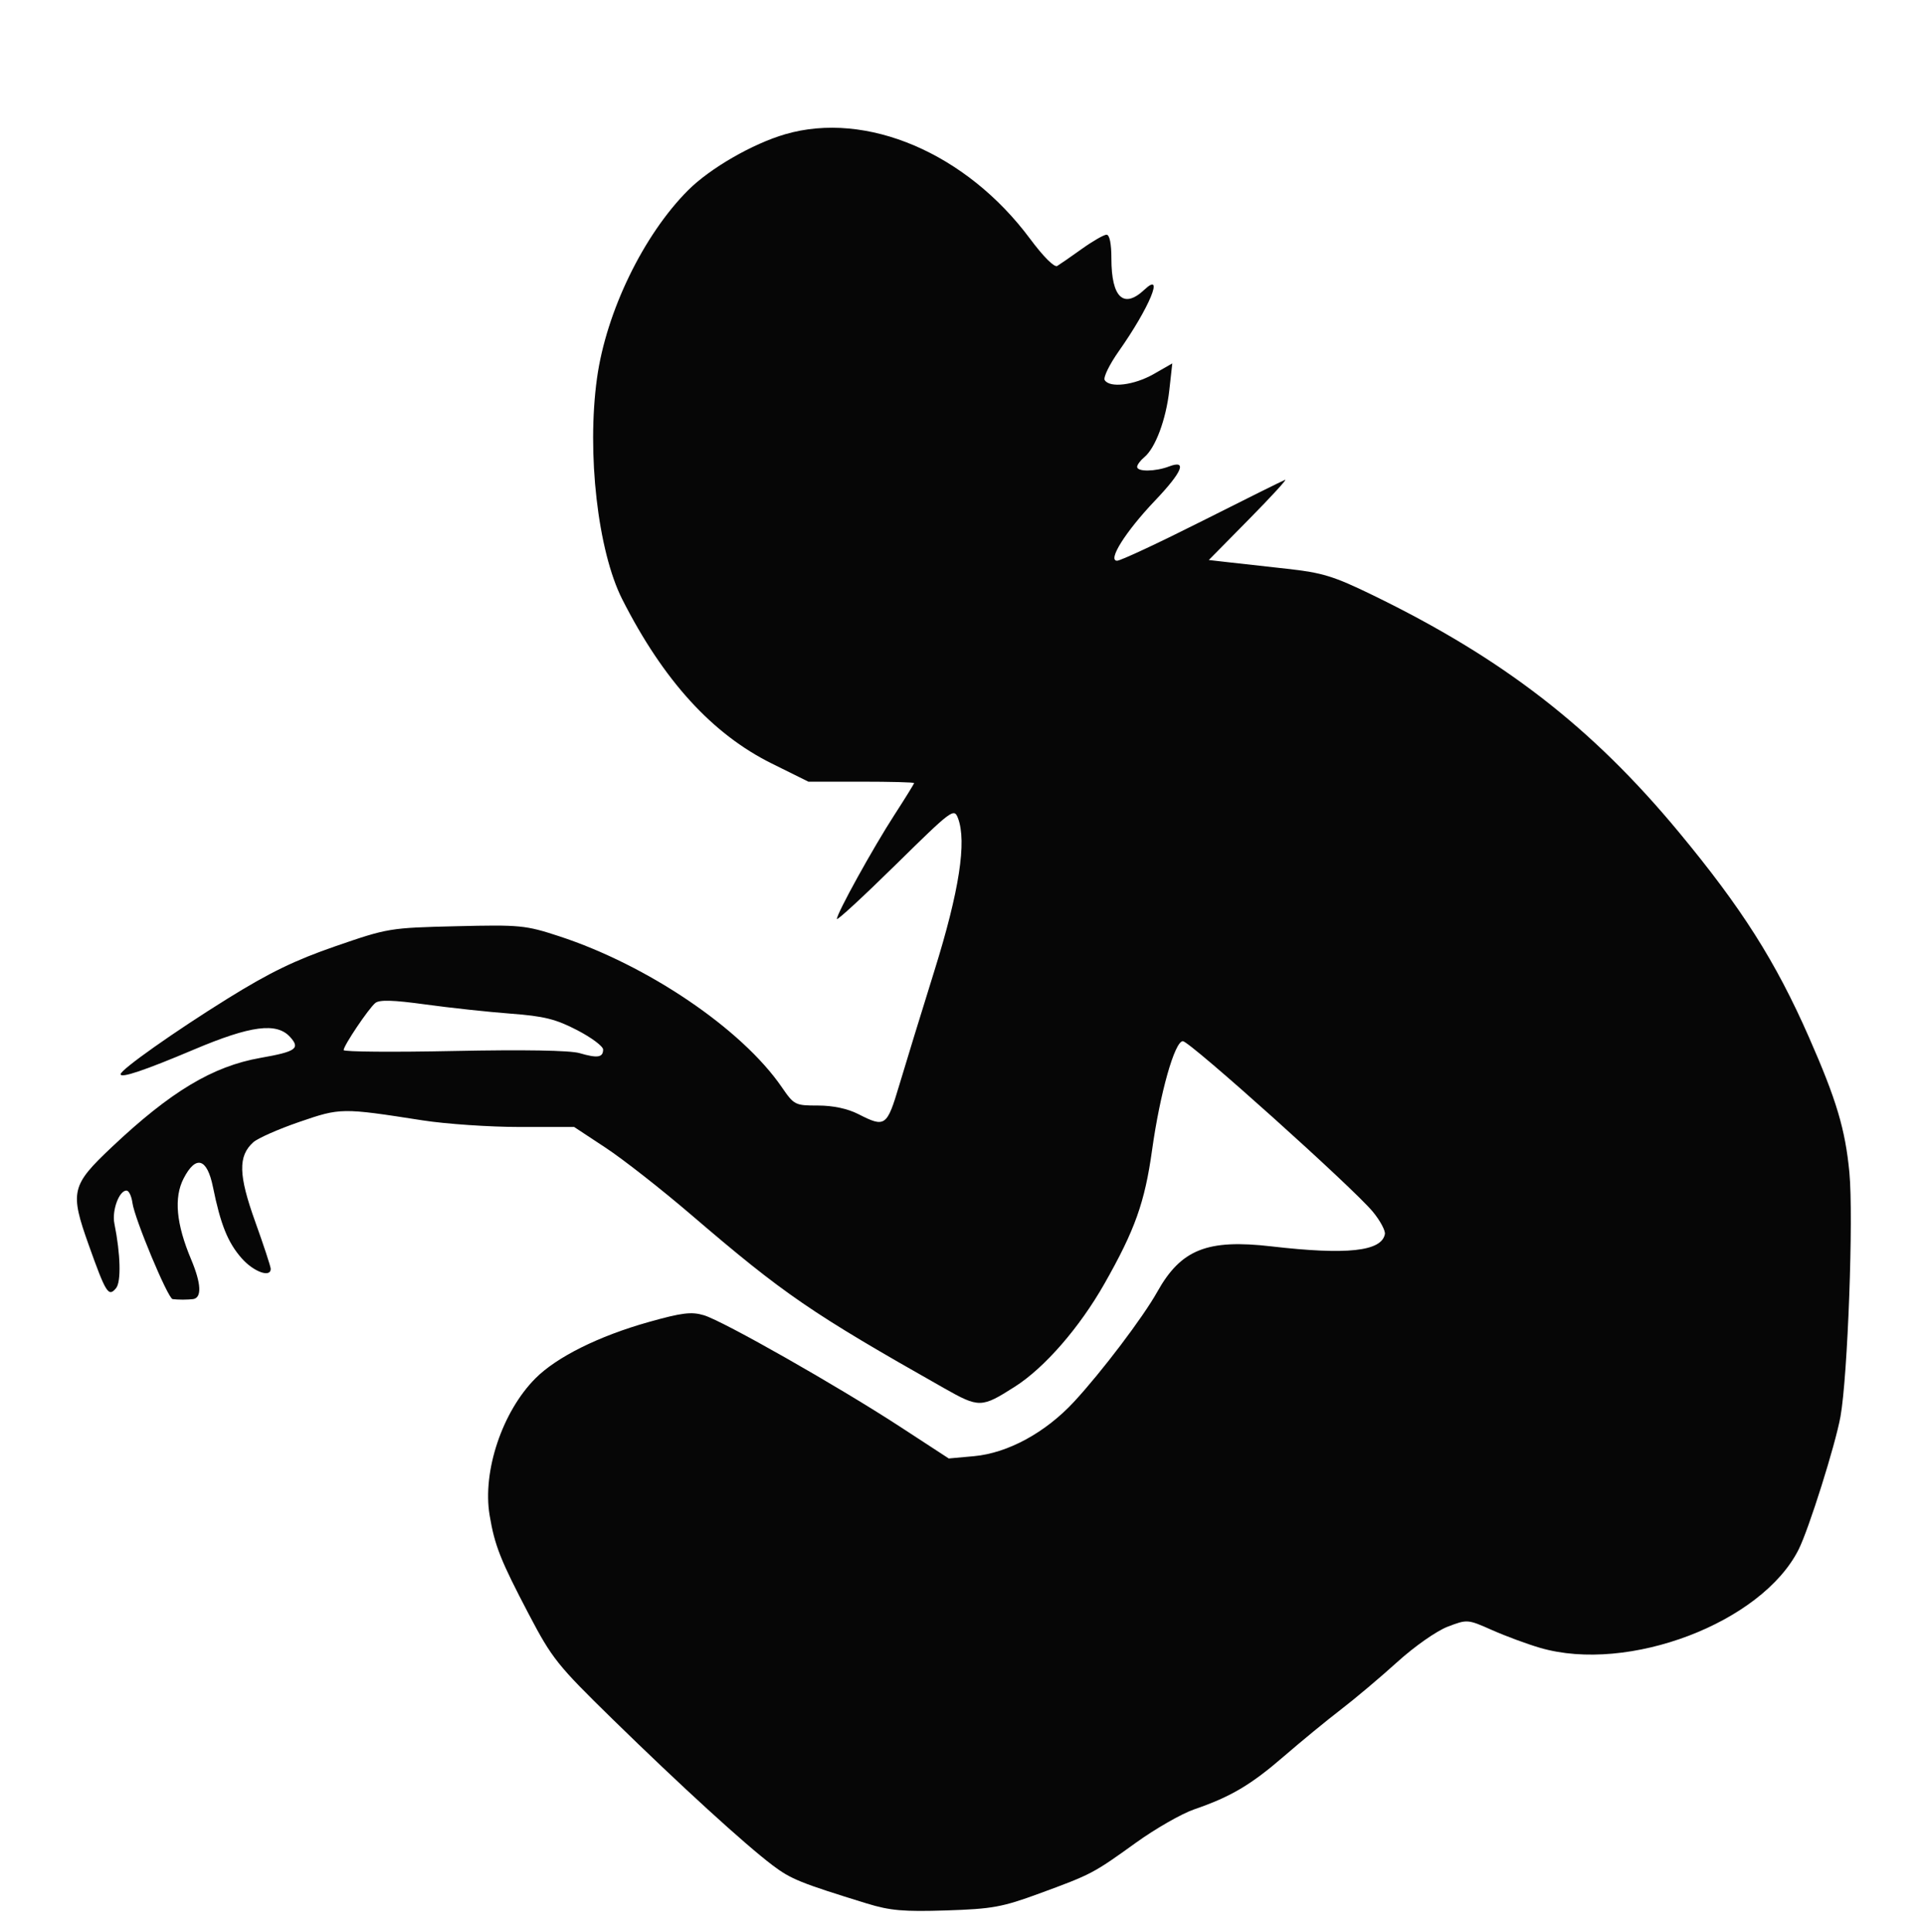 <?xml version="1.0" encoding="UTF-8" standalone="no"?>
<!-- Created with Inkscape (http://www.inkscape.org/) -->

<svg
   xmlns:dc="http://purl.org/dc/elements/1.1/"
   xmlns:cc="http://creativecommons.org/ns#"
   xmlns:rdf="http://www.w3.org/1999/02/22-rdf-syntax-ns#"
   xmlns:svg="http://www.w3.org/2000/svg"
   xmlns="http://www.w3.org/2000/svg"
   xmlns:sodipodi="http://sodipodi.sourceforge.net/DTD/sodipodi-0.dtd"
   xmlns:inkscape="http://www.inkscape.org/namespaces/inkscape"
   id="svg2"
   version="1.1"
   inkscape:version="0.91 r13725"
   width="492.15"
   height="494.1"
   viewBox="0 0 492.15 494.1"
   sodipodi:docname="blackman.svg">
  <defs
     id="defs6">
    <inkscape:path-effect
       effect="spiro"
       id="path-effect3536"
       is_visible="true" />
  </defs>
  <sodipodi:namedview
     pagecolor="#ffffff"
     bordercolor="#666666"
     borderopacity="1"
     objecttolerance="10"
     gridtolerance="10"
     guidetolerance="10"
     inkscape:pageopacity="0"
     inkscape:pageshadow="2"
     inkscape:window-width="1024"
     inkscape:window-height="702"
     id="namedview4"
     showgrid="false"
     inkscape:zoom="0.9552722"
     inkscape:cx="406.64475"
     inkscape:cy="247.05"
     inkscape:window-x="0"
     inkscape:window-y="27"
     inkscape:window-maximized="1"
     inkscape:current-layer="svg2" />
  <path
     style="fill:#a0a0a0;stroke:none;stroke-width:1px;stroke-linecap:butt;stroke-linejoin:miter;stroke-opacity:1"
     d="m -425.445,320.808 c -0.554,1.061 -1.344,1.785 -1.947,1.785 -0.563,0 -0.395,0.621 1.209,4.504 l 0.969,2.35 0.047,-0.664 c 0.096,-1.41 -0.141,-8.235 -0.277,-7.975 z m 3.225,4.646 0.062,0.666 c 0.035,0.366 0.103,2.739 0.15,5.273 l 0.086,4.609 -0.582,0.088 c -0.892,0.136 -1.346,0.148 -1.727,0.043 -0.332,-0.092 -0.303,-0.003 0.648,1.865 1.985,3.899 2.814,5.058 4.053,5.676 1.36,0.678 2.94,0.33 4.148,-0.914 0.718,-0.739 1.168,-1.63 1.25,-2.48 0.088,-0.916 -0.024,-1.212 -0.785,-2.078 -0.847,-0.964 -2.33,-3.186 -3.576,-5.361 -0.804,-1.404 -1.453,-2.685 -3.504,-6.92 l -0.225,-0.467 z"
     id="path4428"
     inkscape:connector-curvature="0" />
  <rect
     style="fill:#a0a0a0;fill-opacity:1"
     id="rect3582"
     width="4.245"
     height="5.539"
     x="-445.652"
     y="309.608" />
  <rect
     style="fill:#a0a0a0;fill-opacity:1"
     id="rect3584"
     width="4.969"
     height="12.941"
     x="-446.066"
     y="303.655" />
  <rect
     style="fill:#a0a0a0;fill-opacity:1"
     id="rect3586"
     width="1.449"
     height="3.157"
     x="-444.099"
     y="302.775" />
  <rect
     style="fill:#a0a0a0;fill-opacity:1"
     id="rect3588"
     width="3.779"
     height="2.122"
     x="-447.981"
     y="312.403" />
  <ellipse
     style="fill:#a0a0a0;fill-opacity:1"
     id="path3590"
     cx="-445.315"
     cy="315.509"
     rx="2.666"
     ry="2.329" />
  <circle
     style="fill:#a0a0a0;fill-opacity:1"
     id="path3592"
     cx="-445.496"
     cy="316.751"
     r="2.329" />
  <ellipse
     style="fill:#a0a0a0;fill-opacity:1"
     id="path3594"
     cx="-443.452"
     cy="304.742"
     rx="2.976"
     ry="2.692" />
  <ellipse
     style="fill:#a0a0a0;fill-opacity:1"
     id="path3596"
     cx="-426.267"
     cy="324.826"
     rx="2.096"
     ry="5.539" />
  <ellipse
     style="fill:#a0a0a0;fill-opacity:1"
     id="path3598"
     cx="-422.255"
     cy="333.393"
     rx="3.261"
     ry="3.908" />
  <ellipse
     style="fill:#a0a0a0;fill-opacity:1"
     id="path3600"
     cx="-423.342"
     cy="329.045"
     rx="1.967"
     ry="2.821" />
  <ellipse
     style="fill:#a0a0a0;fill-opacity:1"
     id="path3602"
     cx="-423.704"
     cy="326.25"
     rx="1.708"
     ry="1.941" />
  <path
     style="fill:#000000;fill-opacity:0.973"
     d="m 221.75,486.831 c -17.036,-5.257 -19.448,-6.234 -24.132,-9.772 -7.091,-5.356 -23.444,-20.289 -40.893,-37.342 -14.154,-13.833 -15.505,-15.525 -21.471,-26.894 -7.226,-13.771 -8.723,-17.552 -10.013,-25.298 -1.871,-11.227 3.233,-26.474 11.713,-34.996 5.439,-5.466 16.214,-10.825 28.975,-14.413 8.523,-2.396 10.939,-2.693 14.126,-1.734 4.977,1.497 34.356,18.192 50.243,28.551 l 12.388,8.077 6.448,-0.585 c 8.654,-0.785 18.294,-6.027 25.606,-13.926 7.05,-7.615 17.656,-21.616 21.264,-28.072 6.083,-10.884 12.785,-13.559 29.209,-11.659 19.345,2.238 28.189,1.283 29.032,-3.134 0.17,-0.89 -1.221,-3.471 -3.09,-5.736 -5.017,-6.078 -46.831,-43.608 -48.586,-43.608 -2.088,0 -5.839,13.268 -7.877,27.862 -1.868,13.38 -4.386,20.439 -12.191,34.18 -6.364,11.204 -15.283,21.458 -22.873,26.299 -8.593,5.48 -9.147,5.491 -18.227,0.354 -33.919,-19.189 -40.843,-23.937 -64.634,-44.323 -7.543,-6.463 -17.357,-14.154 -21.809,-17.09 l -8.095,-5.338 -13.943,0 c -7.669,0 -18.838,-0.762 -24.819,-1.693 -20.744,-3.23 -20.975,-3.227 -31.553,0.405 -5.338,1.833 -10.636,4.175 -11.773,5.204 -3.906,3.535 -3.785,8.368 0.508,20.318 2.181,6.071 3.965,11.496 3.965,12.054 0,2.352 -4.404,0.738 -7.45,-2.731 -3.529,-4.02 -5.381,-8.621 -7.324,-18.197 -1.504,-7.412 -4.377,-8.252 -7.508,-2.194 -2.524,4.885 -1.904,11.607 1.907,20.661 2.617,6.217 2.799,9.876 0.509,10.196 -0.539,0.075 -1.72,0.137 -2.625,0.137 -0.905,0 -2.078,-0.062 -2.607,-0.137 -1.215,-0.173 -9.735,-20.585 -10.275,-24.616 -0.222,-1.654 -0.87,-3.063 -1.441,-3.13 -1.878,-0.222 -3.86,5.023 -3.177,8.409 1.581,7.84 1.763,14.927 0.424,16.541 -1.935,2.332 -2.581,1.311 -6.987,-11.048 -4.867,-13.652 -4.493,-15.229 5.944,-25.075 15.048,-14.195 25.786,-20.633 37.999,-22.781 9.091,-1.599 10.228,-2.4 7.571,-5.336 -3.437,-3.797 -10.054,-2.939 -24.54,3.184 -12.708,5.371 -18.82,7.427 -18.82,6.327 0,-1.156 13.821,-10.917 27.425,-19.369 10.638,-6.609 17.2,-9.792 27.555,-13.367 13.38,-4.619 13.861,-4.699 30.854,-5.106 16.383,-0.393 17.724,-0.263 26.332,2.554 22.648,7.411 46.709,23.708 56.927,38.559 3.181,4.624 3.42,4.746 9.291,4.746 3.86,0 7.571,0.789 10.326,2.194 6.872,3.506 7.311,3.195 10.466,-7.406 1.571,-5.28 5.625,-18.475 9.008,-29.323 6.348,-20.351 8.295,-32.972 6.012,-38.96 -1.008,-2.643 -1.509,-2.269 -16.006,11.984 -8.231,8.092 -14.965,14.298 -14.965,13.79 0,-1.452 9.208,-18.108 14.733,-26.648 2.759,-4.264 5.016,-7.914 5.016,-8.11 0,-0.196 -6.085,-0.356 -13.523,-0.356 l -13.523,0 -9.362,-4.639 c -15.242,-7.553 -27.737,-21.272 -38.243,-41.99 -6.259,-12.343 -9.122,-37.432 -6.457,-56.593 2.364,-16.999 11.883,-36.619 23.31,-48.046 5.616,-5.616 16.458,-11.869 24.808,-14.308 20.8,-6.074 46.359,4.825 62.632,26.709 3.415,4.593 6.239,7.416 6.974,6.971 0.679,-0.411 3.516,-2.377 6.303,-4.369 2.788,-1.992 5.626,-3.623 6.309,-3.623 0.774,0 1.24,2.297 1.24,6.106 0,9.99 3.13,12.946 8.432,7.965 5.253,-4.935 1.277,4.628 -6.532,15.711 -2.401,3.407 -4.028,6.739 -3.616,7.406 1.283,2.077 7.539,1.306 12.521,-1.542 l 4.77,-2.727 -0.764,6.855 c -0.836,7.508 -3.557,14.787 -6.404,17.138 -1.003,0.828 -1.824,1.939 -1.824,2.469 0,1.285 4.655,1.224 8.157,-0.107 4.735,-1.8 3.425,1.37 -3.629,8.783 -7.485,7.866 -12.184,15.327 -9.652,15.327 0.88,0 10.662,-4.567 21.739,-10.149 11.077,-5.582 20.633,-10.329 21.237,-10.548 0.603,-0.22 -3.542,4.306 -9.213,10.057 l -10.31,10.457 4.824,0.553 c 2.653,0.304 9.5,1.067 15.215,1.695 9.011,0.991 11.914,1.883 21.861,6.719 33.377,16.228 56.13,33.839 78.345,60.64 16.071,19.389 24.727,33.026 33.239,52.368 7.076,16.078 9.329,23.614 10.383,34.728 1.07,11.288 -0.422,52.027 -2.285,62.361 -1.306,7.247 -8.1,28.82 -10.711,34.012 -9.424,18.739 -43.59,31.725 -66.143,25.14 -3.278,-0.957 -8.798,-2.999 -12.267,-4.538 -6.265,-2.779 -6.342,-2.785 -11.358,-0.869 -2.833,1.082 -8.494,5.049 -12.892,9.035 -4.313,3.909 -10.805,9.38 -14.425,12.157 -3.621,2.778 -10.173,8.155 -14.56,11.949 -8.479,7.332 -13.59,10.354 -22.979,13.584 -3.205,1.103 -9.894,4.932 -14.864,8.509 -10.951,7.882 -11.379,8.107 -24.722,13.002 -9.521,3.494 -12.038,3.952 -23.812,4.333 -10.915,0.354 -14.385,0.05 -20.297,-1.774 z M 154.276,268.427 c 0,-0.836 -2.992,-3.069 -6.648,-4.962 -5.477,-2.835 -8.473,-3.579 -17.006,-4.22 -5.697,-0.428 -15.493,-1.485 -21.77,-2.349 -8.308,-1.143 -11.806,-1.243 -12.859,-0.369 -1.737,1.442 -8.095,10.9 -8.095,12.042 0,0.443 12.713,0.546 28.252,0.228 17.84,-0.365 29.667,-0.163 32.092,0.547 4.583,1.343 6.034,1.123 6.034,-0.918 z"
     id="path4061"
     inkscape:connector-curvature="0" />
</svg>
